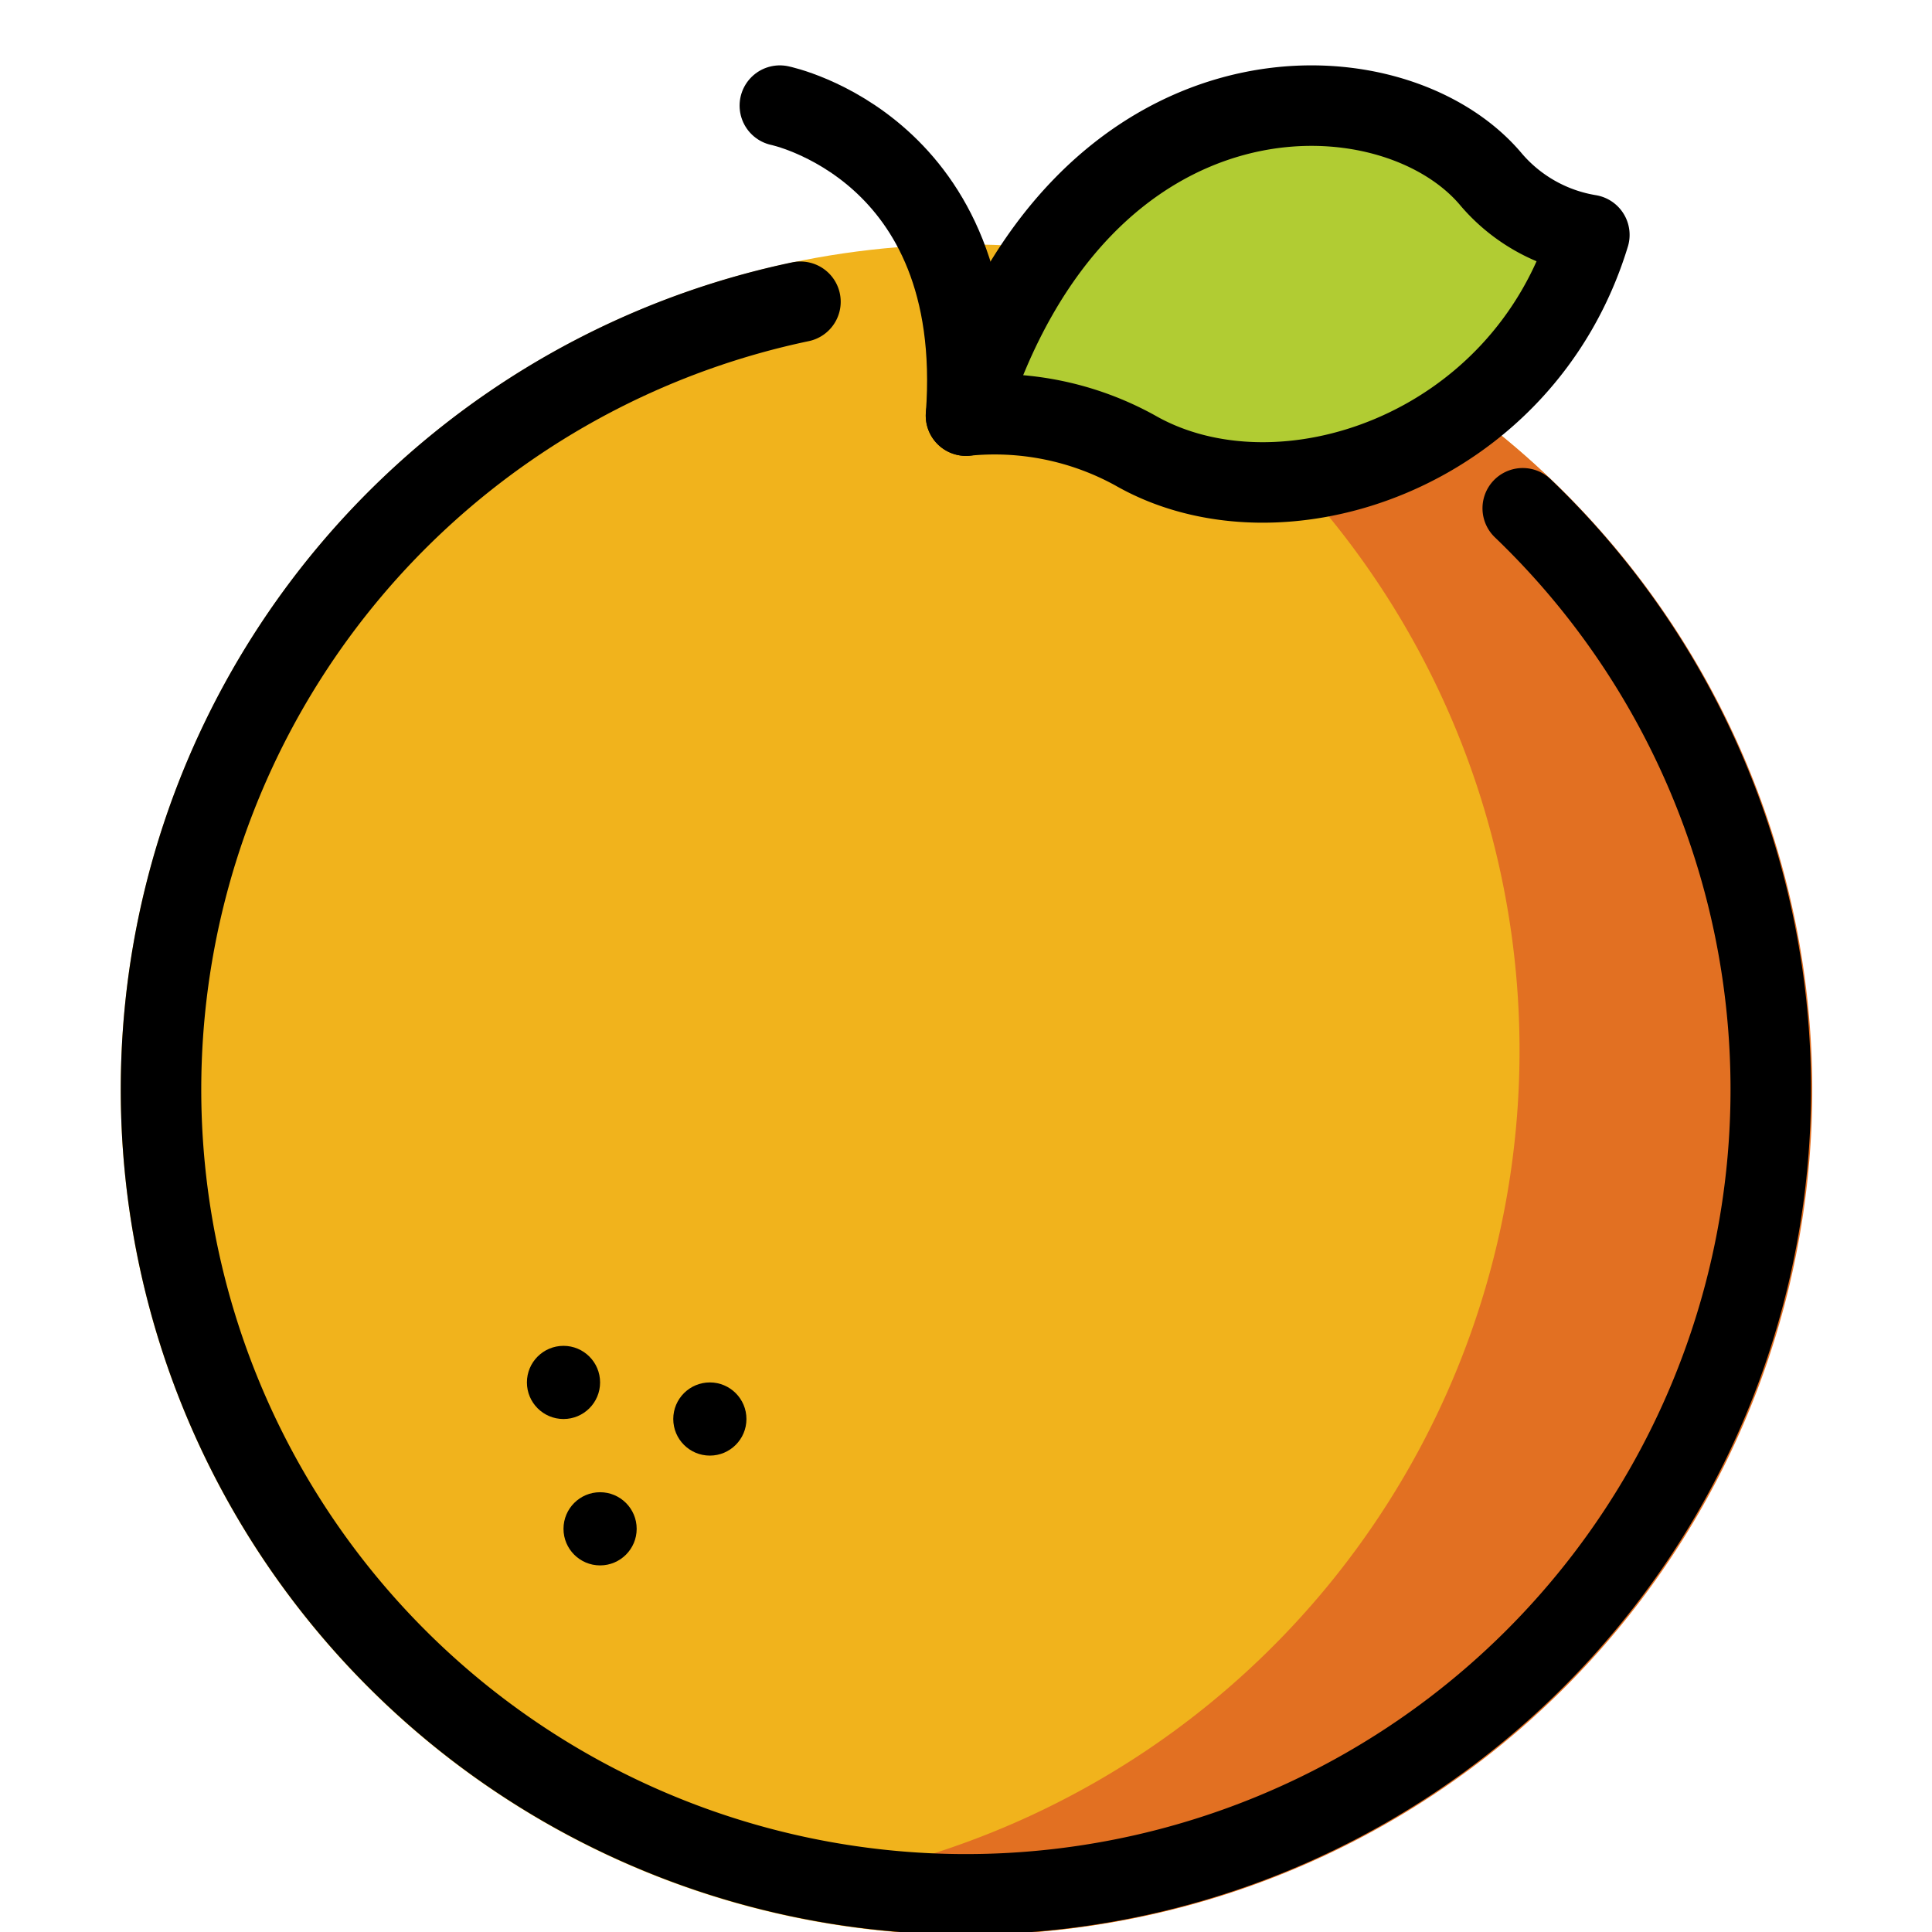 <svg viewBox="12 12 48 48" xmlns="http://www.w3.org/2000/svg">
  <defs>
    <linearGradient id="yellow-gradient" x1="0%" x2="0%" y1="0%" y2="100%">
      <stop offset="0%" style="stop-color:#FDE02F;stop-opacity:1;"/>
      <stop offset="100%" style="stop-color:#F7B209;stop-opacity:1;"/>
    </linearGradient>
  </defs>
  <g id="color">
    <circle cx="36" cy="39.073" fill="#f1b31c" r="21"/>
    <circle cx="26" cy="46.346" r="0.909"/>
    <circle cx="26.909" cy="49.983" r="0.909"/>
    <circle cx="29.636" cy="47.255" r="0.909"/>
    <path d="M49.294,22.814a9.651,9.651,0,0,1-2.542,1.504,9.46,9.46,0,0,1-1.747.503A20.946,20.946,0,0,1,29.532,59.034,20.985,20.985,0,0,0,49.294,22.814Z" fill="#e27022"/>
    <path d="M36,22.326a7.229,7.229,0,0,1,4.203.865c3.597,2.06,9.631.063,11.284-5.355A4.077,4.077,0,0,1,49.06,16.475C46.581,13.488,38.813,13.264,36,22.326Z" fill="#b1cc33"/>
  </g>
  <g id="line">
    <path d="M36,22.326a7.229,7.229,0,0,1,4.203.865c3.597,2.06,9.631.063,11.284-5.355A4.077,4.077,0,0,1,49.06,16.475C46.581,13.488,38.813,13.264,36,22.326Z" fill="none" stroke="#000" stroke-linecap="round" stroke-linejoin="round" stroke-width="2"/>
    <path d="M49.832,24.628A19.997,19.997,0,1,1,31.887,19.497" fill="none" stroke="#000" stroke-linecap="round" stroke-linejoin="round" stroke-width="2"/>
    <path d="M31.375,14.624S36.491,15.674,36,22.326" fill="none" stroke="#000" stroke-linecap="round" stroke-linejoin="round" stroke-width="2"/>
  </g>
</svg>